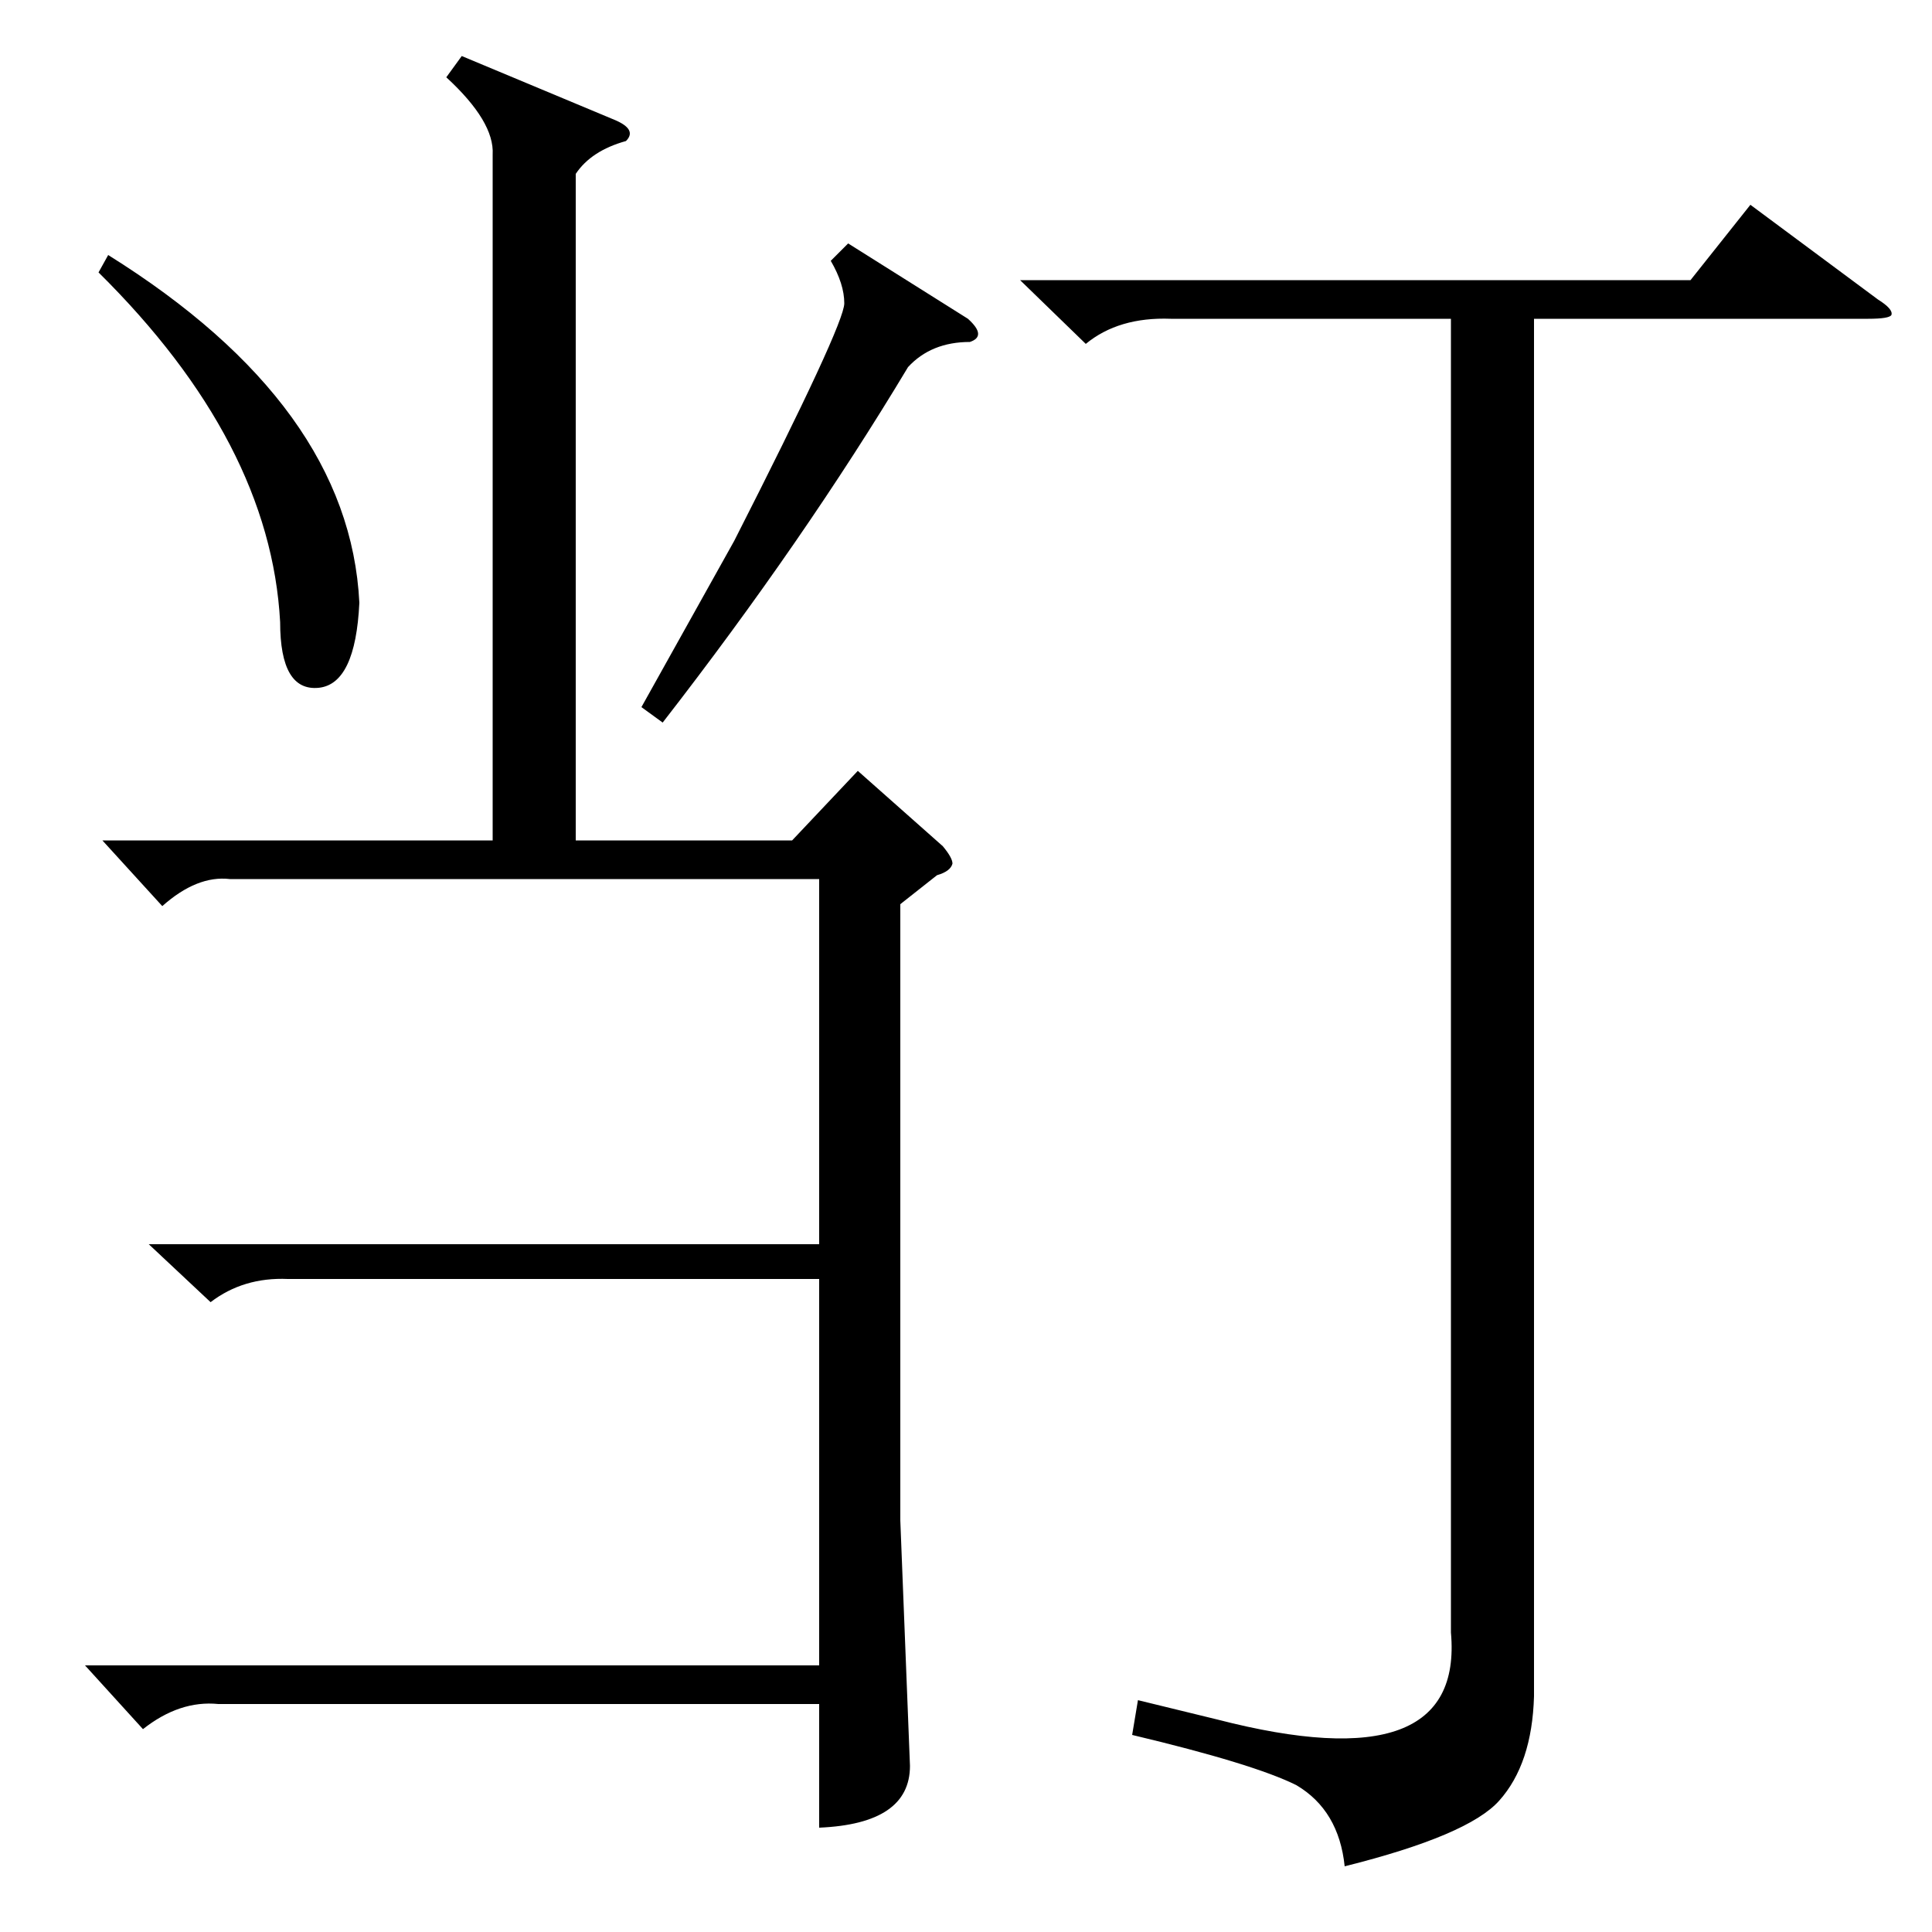 <?xml version="1.0" standalone="no"?>
<!DOCTYPE svg PUBLIC "-//W3C//DTD SVG 1.1//EN" "http://www.w3.org/Graphics/SVG/1.1/DTD/svg11.dtd" >
<svg xmlns="http://www.w3.org/2000/svg" xmlns:xlink="http://www.w3.org/1999/xlink" version="1.1" viewBox="0 -200 1000 1000">
  <g transform="matrix(1 0 0 -1 0 800)">
   <path fill="currentColor"
d="M239 971l79 -33q12 -5 6 -11q-18 -5 -26 -17v-345h112l34 36l44 -39q5 -6 5 -9q-1 -4 -8 -6l-19 -15v-319l5 -127q0 -30 -47 -32v64h-311q-20 2 -39 -13l-30 33h380v200h-275q-23 1 -40 -12l-32 30h347v189h-305q-17 2 -35 -14l-31 34h202v355q1 17 -24 40zM439 874
l62 -39q10 -9 1 -12q-20 0 -32 -13q-54 -90 -127 -184l-11 8l48 86q57 112 57 123q0 10 -7 22zM51 859l5 9q125 -78 130 -180q-2 -42 -21 -44q-20 -2 -20 34q-5 93 -94 181zM528 855h347l31 39l66 -49q8 -5 7 -8q-1 -2 -12 -2h-173v-713q-1 -35 -18 -54q-16 -18 -80 -34
q-3 29 -25 42q-22 11 -85 26l3 18l41 -10q128 -33 121 45v680h-145q-27 1 -44 -13z" />
  </g>

</svg>
